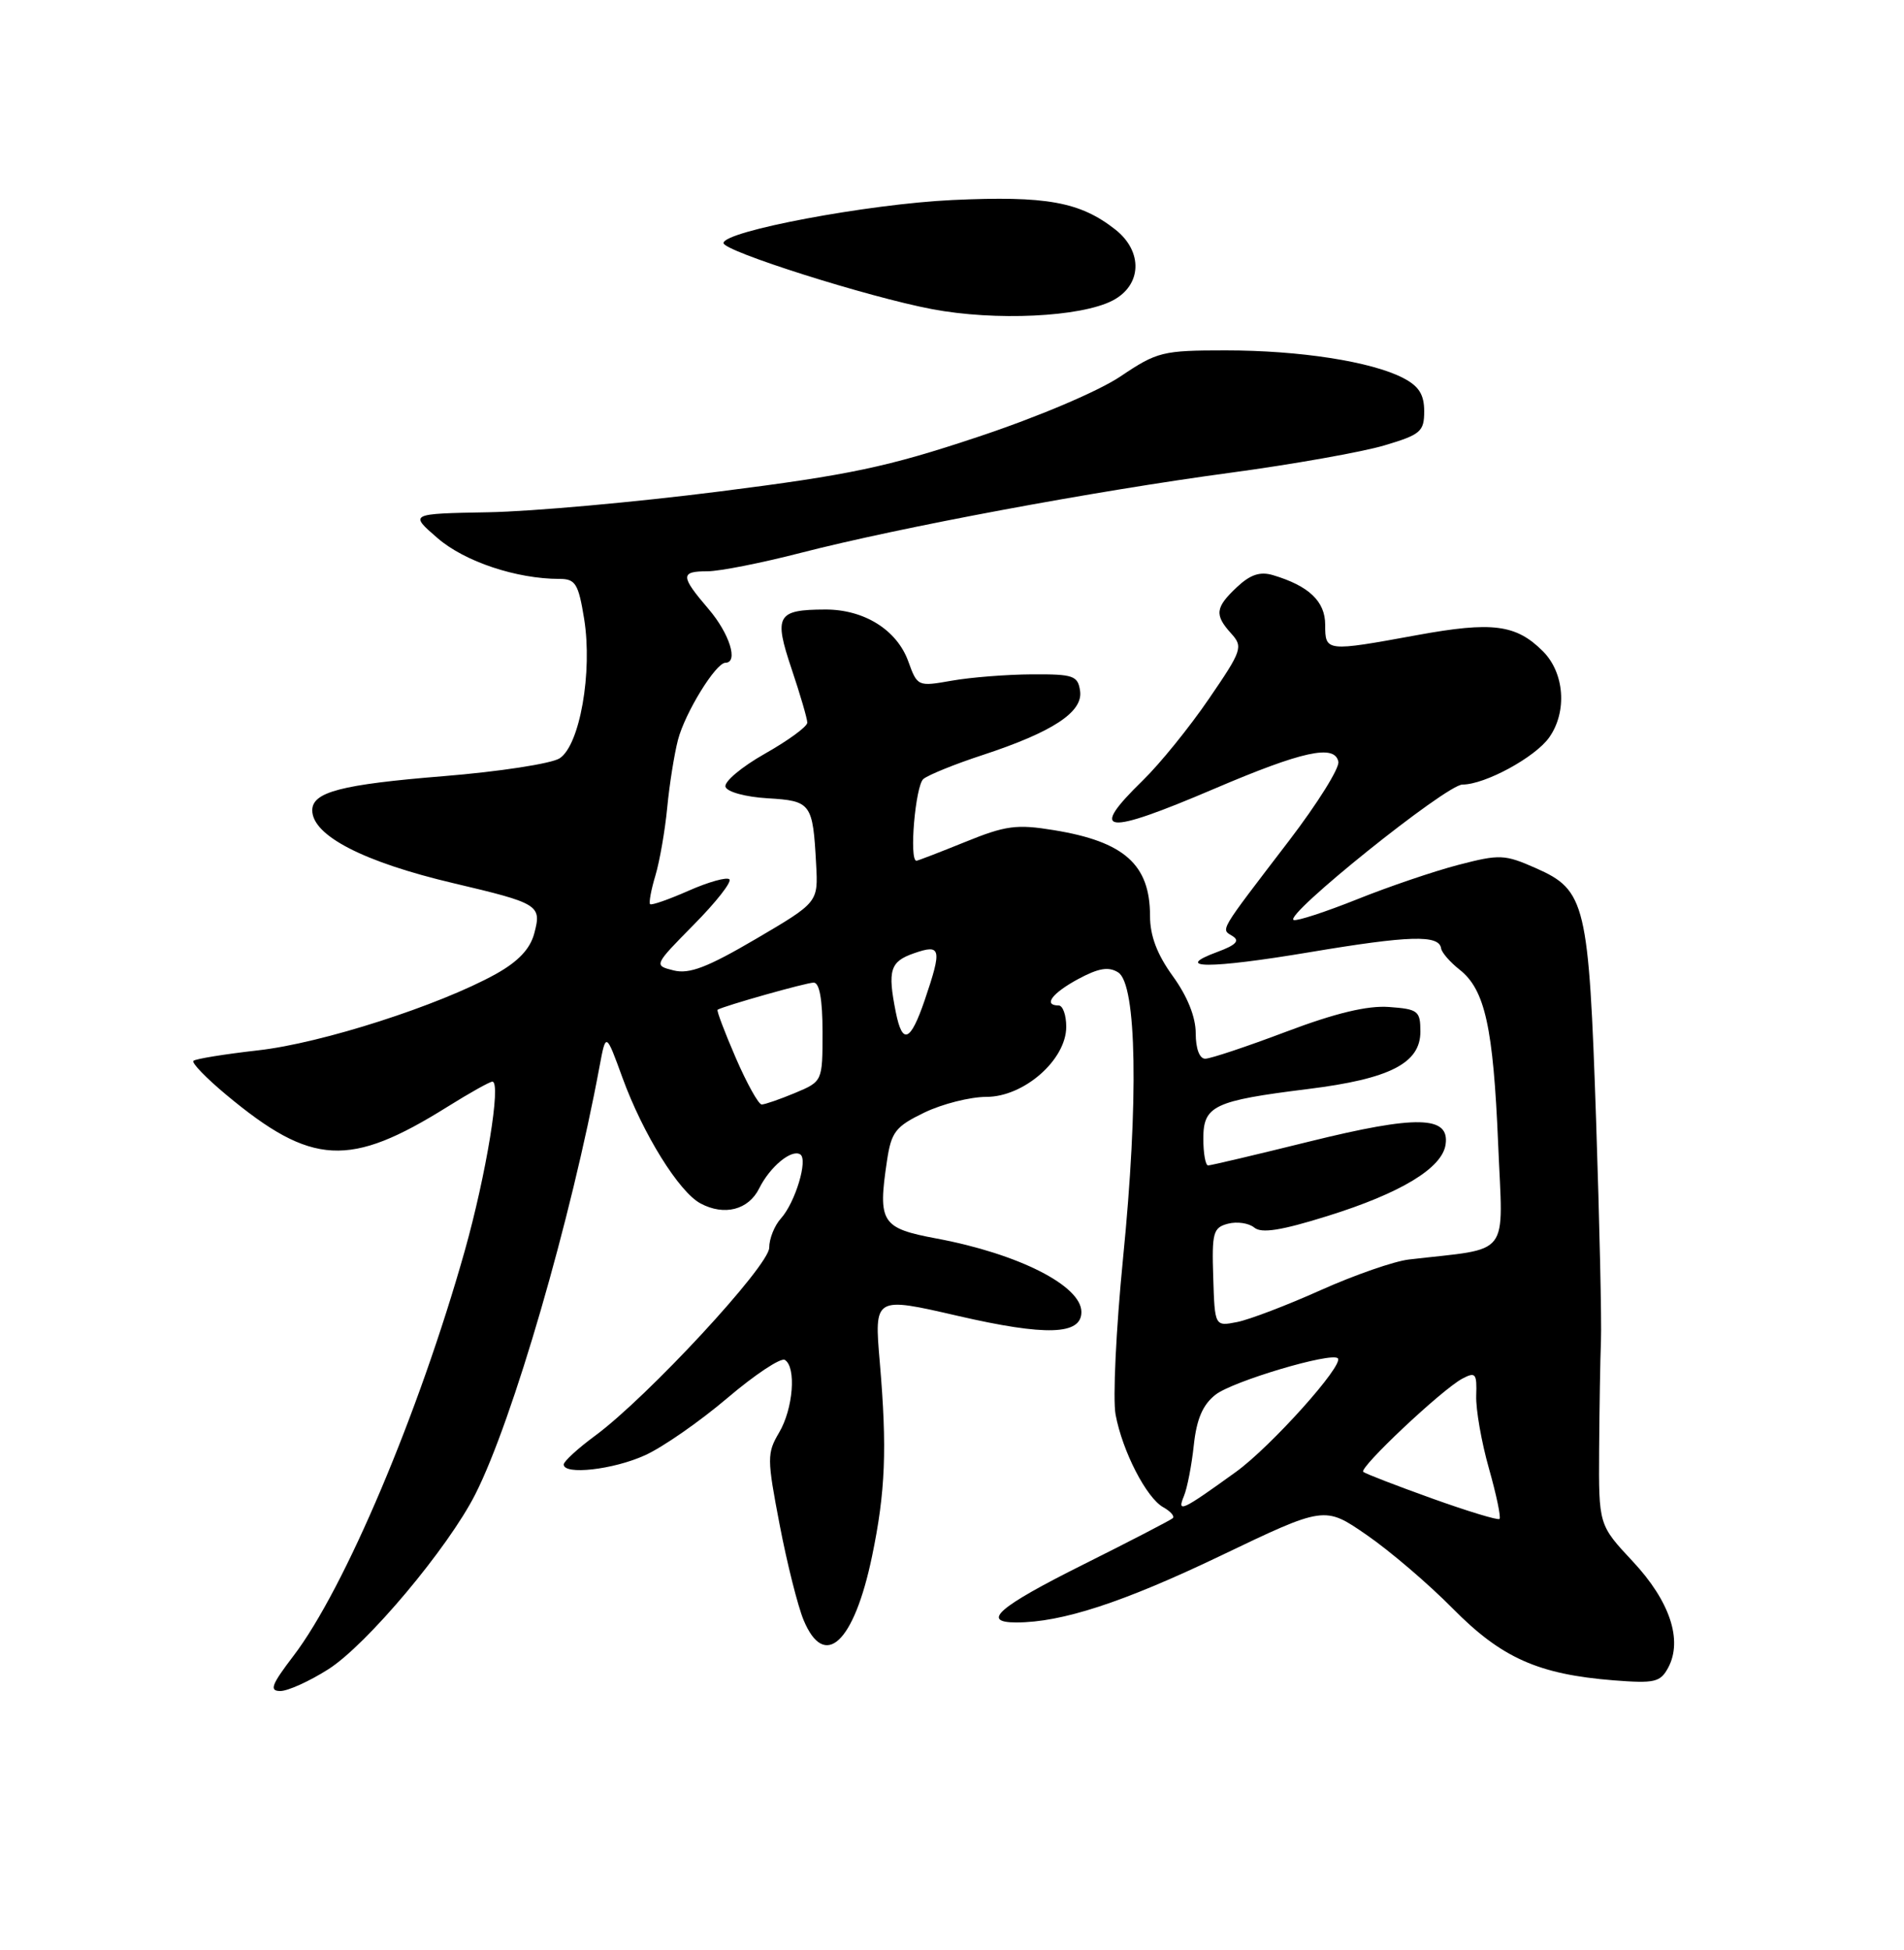 <?xml version="1.0" encoding="UTF-8" standalone="no"?>
<!DOCTYPE svg PUBLIC "-//W3C//DTD SVG 1.1//EN" "http://www.w3.org/Graphics/SVG/1.1/DTD/svg11.dtd" >
<svg xmlns="http://www.w3.org/2000/svg" xmlns:xlink="http://www.w3.org/1999/xlink" version="1.1" viewBox="0 0 250 256">
 <g >
 <path fill="currentColor"
d=" M 43.10 219.15 C 48.15 215.95 58.85 203.21 62.42 196.15 C 67.34 186.43 75.00 160.04 78.72 140.01 C 79.56 135.52 79.56 135.52 81.74 141.51 C 84.43 148.88 89.15 156.48 91.98 157.99 C 95.10 159.66 98.28 158.84 99.68 156.02 C 101.09 153.18 103.92 150.83 105.07 151.55 C 106.13 152.20 104.42 157.88 102.53 159.97 C 101.69 160.90 101.00 162.62 101.00 163.80 C 101.00 166.17 85.00 183.44 78.12 188.50 C 75.88 190.15 74.04 191.84 74.02 192.25 C 73.98 193.68 80.52 192.95 84.69 191.05 C 87.00 190.01 91.86 186.63 95.49 183.55 C 99.12 180.46 102.52 178.21 103.05 178.53 C 104.58 179.47 104.15 184.94 102.30 188.07 C 100.70 190.78 100.70 191.47 102.37 200.17 C 103.34 205.24 104.76 210.88 105.52 212.70 C 108.27 219.29 112.13 215.70 114.50 204.32 C 116.26 195.87 116.49 190.18 115.52 178.86 C 114.78 170.22 114.78 170.22 125.76 172.75 C 137.33 175.42 142.01 175.27 141.99 172.23 C 141.98 168.79 133.73 164.61 123.00 162.60 C 115.72 161.24 115.25 160.51 116.46 152.41 C 117.03 148.60 117.57 147.90 121.37 146.06 C 123.71 144.93 127.38 144.00 129.52 144.00 C 134.45 144.00 140.00 139.13 140.00 134.80 C 140.00 133.26 139.55 132.00 139.00 132.00 C 136.93 132.00 138.13 130.39 141.57 128.53 C 144.25 127.09 145.57 126.87 146.82 127.66 C 149.26 129.19 149.52 144.51 147.45 165.27 C 146.54 174.49 146.10 183.70 146.48 185.72 C 147.38 190.53 150.52 196.63 152.73 197.87 C 153.70 198.41 154.26 199.06 153.99 199.31 C 153.72 199.56 148.44 202.30 142.25 205.39 C 131.08 210.97 128.74 213.00 133.45 213.00 C 139.41 213.00 147.46 210.37 160.21 204.27 C 173.92 197.70 173.92 197.70 179.43 201.50 C 182.47 203.59 187.55 207.93 190.73 211.15 C 197.15 217.66 201.98 219.81 211.89 220.60 C 217.26 221.02 218.01 220.85 219.04 218.93 C 220.97 215.32 219.26 210.20 214.39 204.99 C 209.91 200.20 209.91 200.20 209.97 190.35 C 210.01 184.93 210.11 178.47 210.21 176.00 C 210.31 173.53 210.02 160.47 209.57 147.00 C 208.61 118.59 208.20 116.86 201.68 113.98 C 197.56 112.16 196.93 112.13 191.50 113.54 C 188.31 114.37 182.33 116.40 178.20 118.06 C 174.07 119.71 170.32 120.94 169.87 120.78 C 168.39 120.28 189.91 103.00 192.02 103.00 C 194.99 103.00 201.61 99.40 203.43 96.79 C 205.80 93.41 205.42 88.33 202.59 85.50 C 199.06 81.97 195.95 81.57 186.06 83.38 C 174.09 85.57 174.00 85.56 174.00 82.02 C 174.00 78.95 171.87 76.92 167.16 75.51 C 165.46 75.00 164.18 75.42 162.41 77.08 C 159.56 79.76 159.44 80.72 161.67 83.18 C 163.24 84.92 163.08 85.40 158.72 91.76 C 156.19 95.47 152.29 100.28 150.06 102.45 C 142.83 109.50 144.94 109.74 159.44 103.55 C 171.03 98.60 175.26 97.68 175.73 100.00 C 175.90 100.83 172.99 105.48 169.27 110.35 C 159.87 122.64 160.29 121.93 161.85 122.90 C 162.82 123.51 162.28 124.07 159.85 124.97 C 153.80 127.20 158.80 127.21 171.95 125.01 C 185.06 122.81 188.96 122.70 189.22 124.50 C 189.30 125.05 190.39 126.31 191.65 127.30 C 194.98 129.92 196.07 134.85 196.71 150.17 C 197.34 165.37 198.58 163.76 185.00 165.35 C 183.07 165.57 177.87 167.38 173.44 169.36 C 169.01 171.35 164.06 173.24 162.44 173.56 C 159.50 174.14 159.50 174.14 159.30 167.68 C 159.11 161.81 159.29 161.16 161.24 160.65 C 162.43 160.34 163.98 160.57 164.69 161.16 C 165.64 161.95 168.23 161.54 174.31 159.64 C 183.93 156.64 189.37 153.35 189.81 150.25 C 190.36 146.47 186.03 146.38 171.98 149.85 C 164.99 151.58 158.98 153.00 158.63 153.00 C 158.28 153.00 158.00 151.41 158.00 149.48 C 158.00 145.16 159.37 144.51 171.74 142.97 C 182.47 141.64 186.50 139.59 186.50 135.44 C 186.50 132.71 186.20 132.48 182.39 132.20 C 179.56 131.99 175.38 132.99 168.89 135.44 C 163.73 137.39 158.94 138.99 158.25 138.99 C 157.50 139.00 157.00 137.67 157.00 135.65 C 157.00 133.51 155.91 130.80 154.00 128.16 C 151.92 125.29 151.00 122.85 151.00 120.23 C 151.00 113.50 147.61 110.48 138.35 108.98 C 133.48 108.18 132.03 108.38 126.72 110.54 C 123.38 111.89 120.51 113.00 120.33 113.00 C 119.34 113.00 120.20 103.09 121.25 102.26 C 121.94 101.71 125.42 100.30 129.00 99.13 C 138.22 96.10 142.21 93.48 141.82 90.72 C 141.53 88.70 140.95 88.50 135.50 88.53 C 132.20 88.55 127.47 88.92 124.98 89.36 C 120.50 90.15 120.45 90.13 119.25 86.80 C 117.75 82.68 113.44 80.00 108.35 80.02 C 102.01 80.04 101.58 80.81 103.94 87.82 C 105.07 91.18 106.00 94.36 106.00 94.87 C 106.00 95.39 103.49 97.22 100.43 98.95 C 97.37 100.68 95.04 102.64 95.26 103.30 C 95.48 103.97 97.92 104.63 100.78 104.80 C 106.51 105.14 106.73 105.43 107.16 113.48 C 107.43 118.46 107.43 118.46 99.26 123.26 C 92.88 127.00 90.51 127.91 88.45 127.40 C 85.83 126.74 85.83 126.74 91.10 121.39 C 94.01 118.45 96.11 115.78 95.77 115.44 C 95.44 115.11 93.03 115.78 90.43 116.93 C 87.82 118.08 85.54 118.88 85.36 118.70 C 85.18 118.52 85.49 116.82 86.06 114.93 C 86.62 113.05 87.32 109.03 87.61 106.00 C 87.90 102.97 88.54 98.98 89.02 97.13 C 89.95 93.57 93.98 87.02 95.25 87.01 C 96.99 86.99 95.79 83.18 93.04 79.96 C 89.32 75.61 89.31 75.00 92.89 75.00 C 94.48 75.00 99.99 73.91 105.14 72.58 C 118.15 69.23 143.66 64.47 161.50 62.07 C 169.75 60.96 178.86 59.34 181.75 58.48 C 186.54 57.06 187.00 56.66 187.00 53.99 C 187.00 51.79 186.30 50.69 184.23 49.62 C 180.05 47.46 170.65 46.00 160.92 46.00 C 152.66 46.00 151.93 46.18 147.15 49.40 C 144.22 51.37 136.29 54.74 128.30 57.39 C 116.53 61.31 111.56 62.36 94.50 64.52 C 83.50 65.92 69.83 67.15 64.12 67.25 C 53.74 67.44 53.74 67.44 57.47 70.66 C 61.02 73.73 67.82 76.00 73.47 76.00 C 75.56 76.00 75.95 76.63 76.70 81.25 C 77.82 88.23 76.13 97.86 73.47 99.56 C 72.39 100.25 65.51 101.31 58.20 101.90 C 44.79 102.99 41.00 103.98 41.00 106.38 C 41.00 109.70 47.74 113.17 59.55 115.95 C 70.78 118.60 71.14 118.82 70.15 122.54 C 69.61 124.58 68.05 126.23 65.11 127.87 C 57.66 132.00 42.23 136.96 33.90 137.89 C 29.49 138.39 25.66 139.01 25.40 139.27 C 25.13 139.53 27.08 141.54 29.71 143.73 C 40.93 153.08 45.89 153.34 58.77 145.29 C 61.67 143.48 64.31 142.00 64.65 142.00 C 65.84 142.00 63.85 154.18 61.01 164.26 C 55.00 185.55 45.25 208.59 38.53 217.39 C 35.63 221.19 35.33 222.00 36.81 222.00 C 37.80 222.00 40.63 220.72 43.10 219.15 Z  M 146.08 39.46 C 149.94 37.46 150.11 33.02 146.44 30.13 C 141.81 26.49 137.37 25.69 125.06 26.26 C 113.98 26.78 95.00 30.35 95.00 31.91 C 95.00 32.98 113.96 38.99 122.36 40.58 C 130.67 42.16 141.88 41.63 146.08 39.46 Z  M 188.00 196.71 C 183.32 195.03 179.28 193.47 179.00 193.23 C 178.39 192.72 189.29 182.45 191.99 181.00 C 193.75 180.07 193.93 180.29 193.83 183.23 C 193.77 185.03 194.52 189.32 195.50 192.78 C 196.48 196.23 197.10 199.21 196.89 199.41 C 196.68 199.61 192.68 198.39 188.00 196.71 Z  M 155.45 196.41 C 155.89 195.36 156.47 192.35 156.75 189.72 C 157.12 186.29 157.92 184.42 159.60 183.10 C 161.85 181.33 174.81 177.48 175.66 178.32 C 176.51 179.18 166.87 189.92 162.29 193.23 C 155.15 198.38 154.52 198.67 155.45 196.41 Z  M 96.60 138.86 C 95.14 135.49 94.07 132.65 94.22 132.56 C 95.11 132.04 105.87 129.00 106.84 129.00 C 107.60 129.00 108.00 131.23 108.00 135.49 C 108.00 141.97 108.00 141.97 104.38 143.49 C 102.39 144.32 100.42 145.00 100.01 145.00 C 99.60 145.00 98.06 142.24 96.60 138.86 Z  M 117.62 132.88 C 116.52 127.36 116.87 126.24 120.00 125.15 C 123.58 123.90 123.72 124.52 121.41 131.32 C 119.54 136.78 118.49 137.22 117.62 132.88 Z "/>
</g>
</svg>
